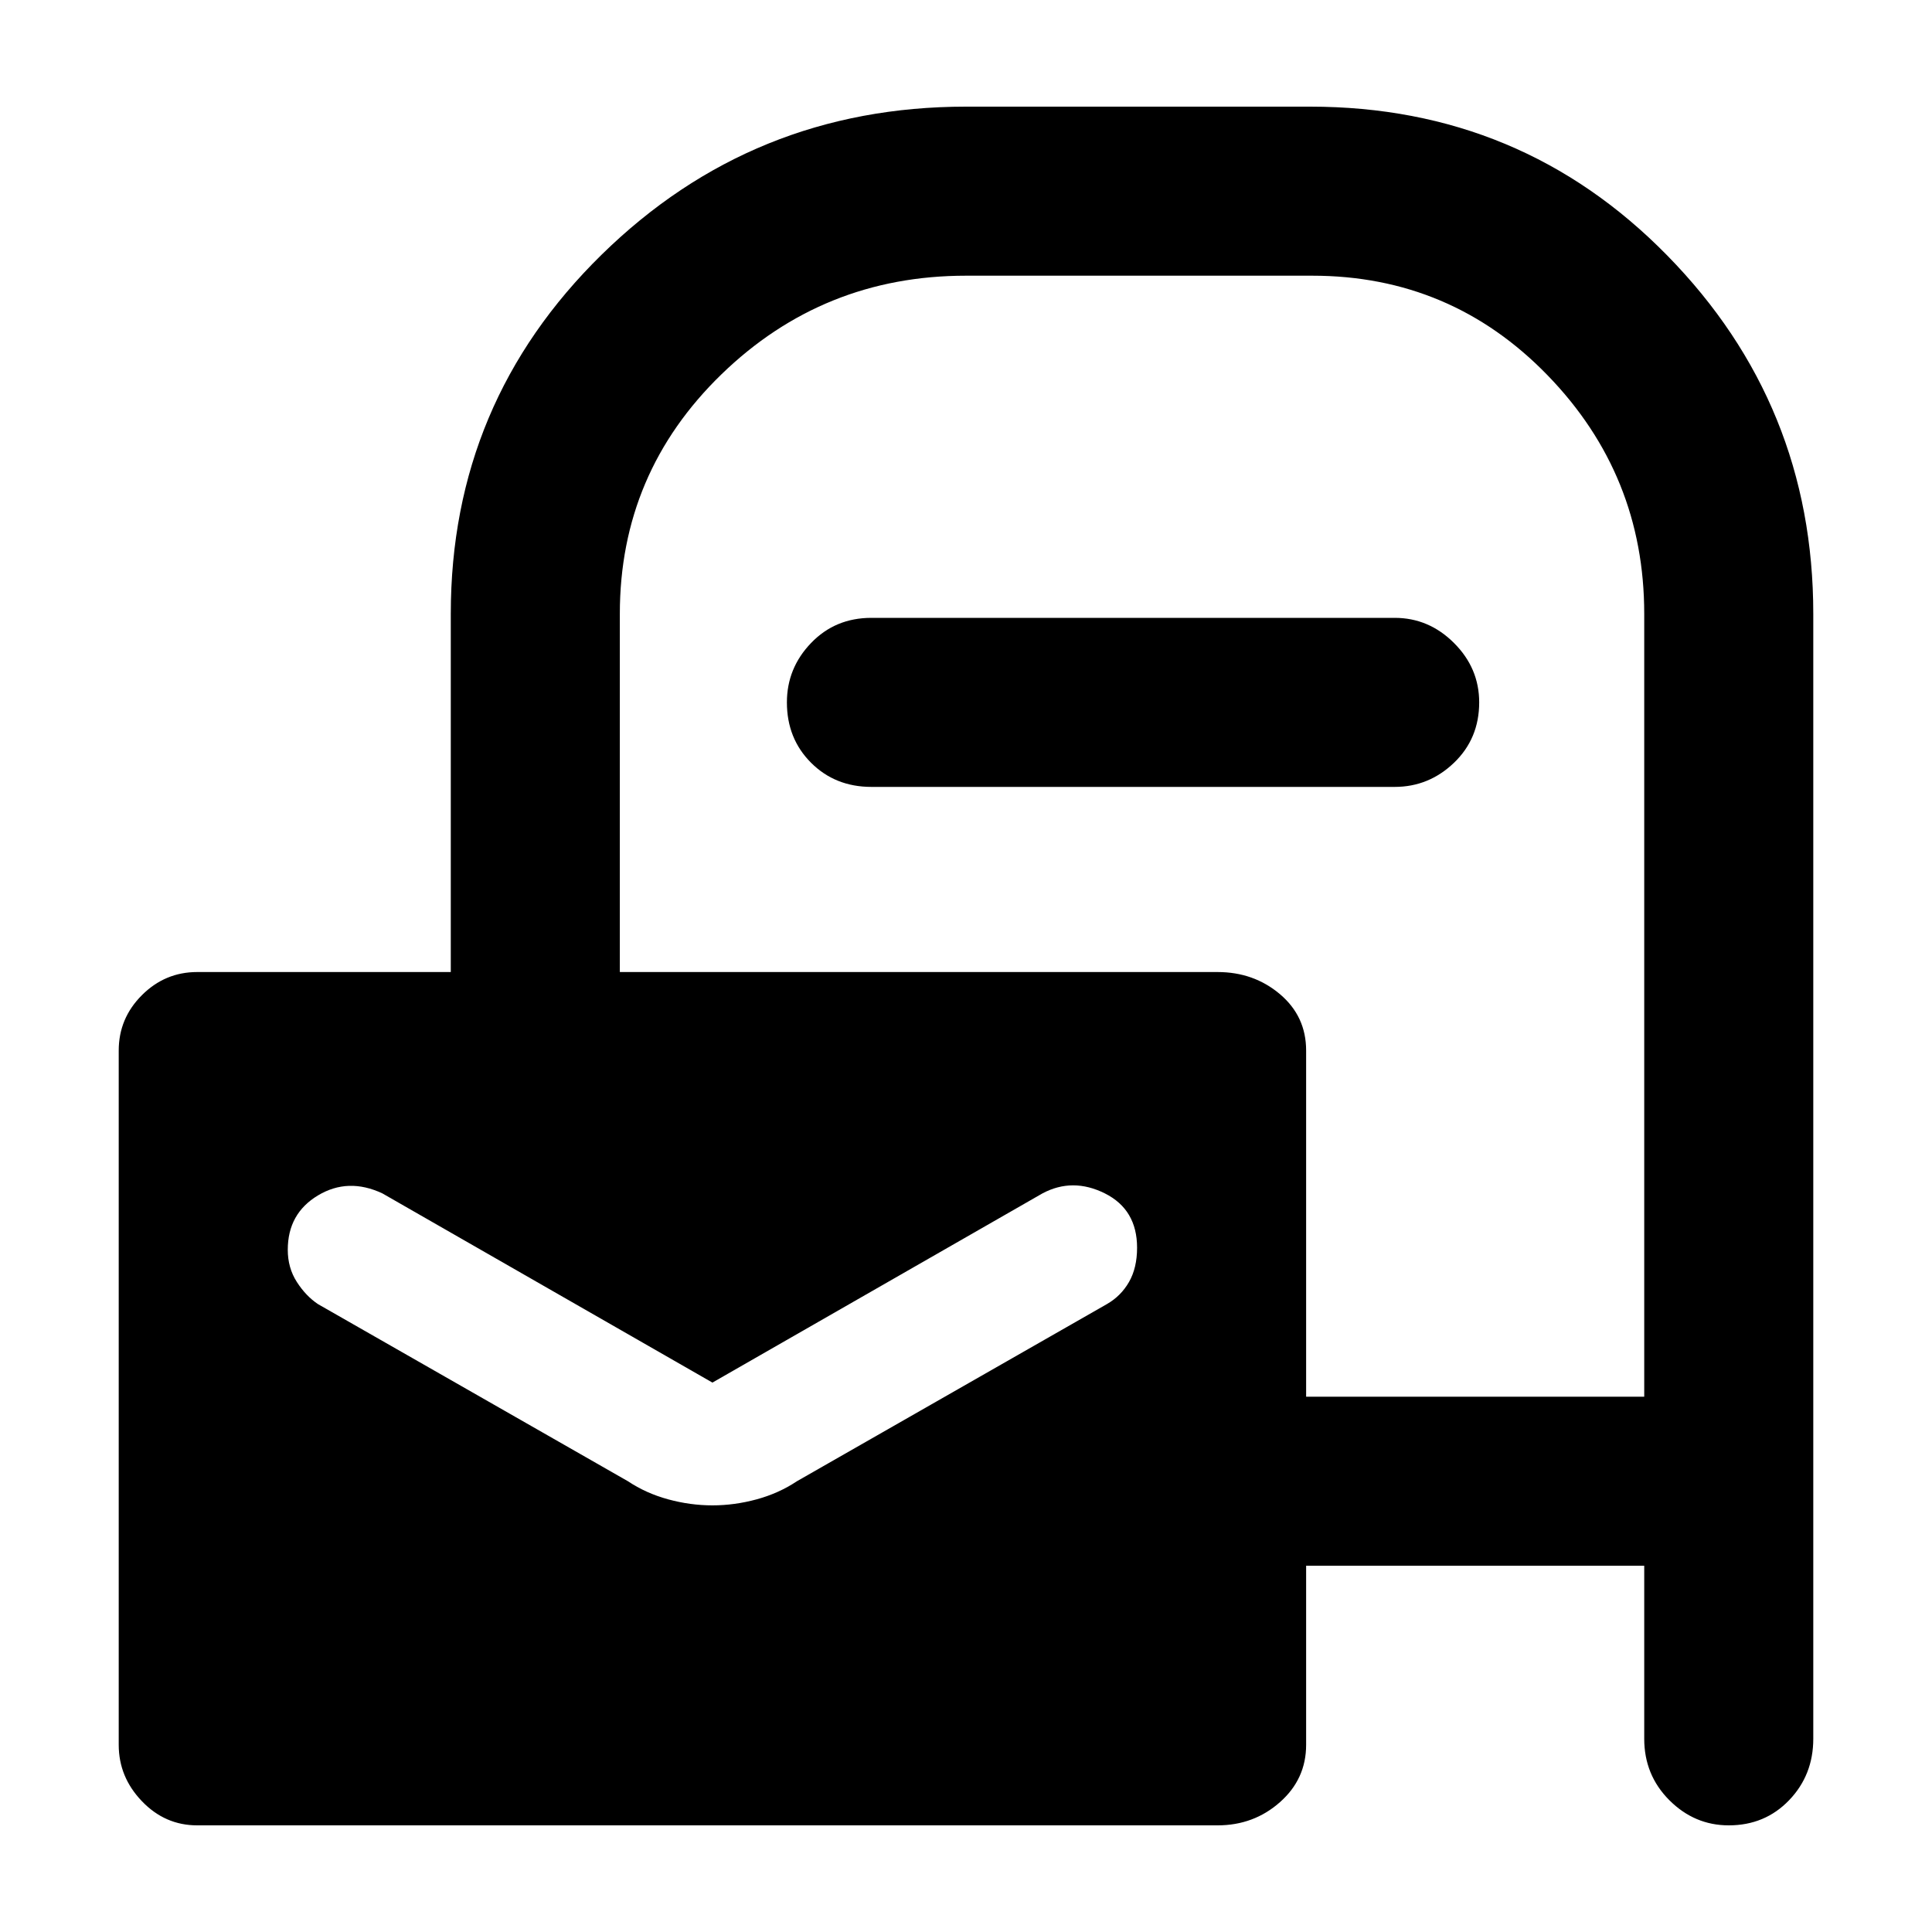 <svg xmlns="http://www.w3.org/2000/svg" height="40" width="40"><path d="M4.083 37.792Q3.417 37.792 2.938 37.292Q2.458 36.792 2.458 36.125V21.75Q2.458 21.083 2.938 20.604Q3.417 20.125 4.083 20.125H9.333V12.708Q9.333 8.333 12.458 5.271Q15.583 2.208 20 2.208H27.125Q31.5 2.208 34.521 5.292Q37.542 8.375 37.542 12.708V36Q37.542 36.75 37.042 37.271Q36.542 37.792 35.792 37.792Q35.083 37.792 34.562 37.271Q34.042 36.75 34.042 36V32.417H27.042V36.125Q27.042 36.833 26.5 37.312Q25.958 37.792 25.208 37.792ZM27.042 28.917H34.042V12.708Q34.042 9.833 32.042 7.771Q30.042 5.708 27.167 5.708H20Q17.042 5.708 14.937 7.75Q12.833 9.792 12.833 12.708V20.125H25.208Q25.958 20.125 26.5 20.583Q27.042 21.042 27.042 21.75ZM18.042 16.292Q17.292 16.292 16.792 15.792Q16.292 15.292 16.292 14.542Q16.292 13.833 16.792 13.313Q17.292 12.792 18.042 12.792H28.875Q29.583 12.792 30.104 13.313Q30.625 13.833 30.625 14.542Q30.625 15.292 30.104 15.792Q29.583 16.292 28.875 16.292ZM14.75 31.167Q15.208 31.167 15.667 31.042Q16.125 30.917 16.5 30.667L22.917 27Q23.208 26.833 23.375 26.542Q23.542 26.25 23.542 25.833Q23.542 25.042 22.875 24.708Q22.208 24.375 21.583 24.708L14.75 28.625Q14.75 28.625 14.75 28.625Q14.75 28.625 14.75 28.625L7.917 24.708Q7.208 24.375 6.583 24.75Q5.958 25.125 5.958 25.875Q5.958 26.25 6.146 26.542Q6.333 26.833 6.583 27L13 30.667Q13.375 30.917 13.833 31.042Q14.292 31.167 14.75 31.167Z"/></svg>